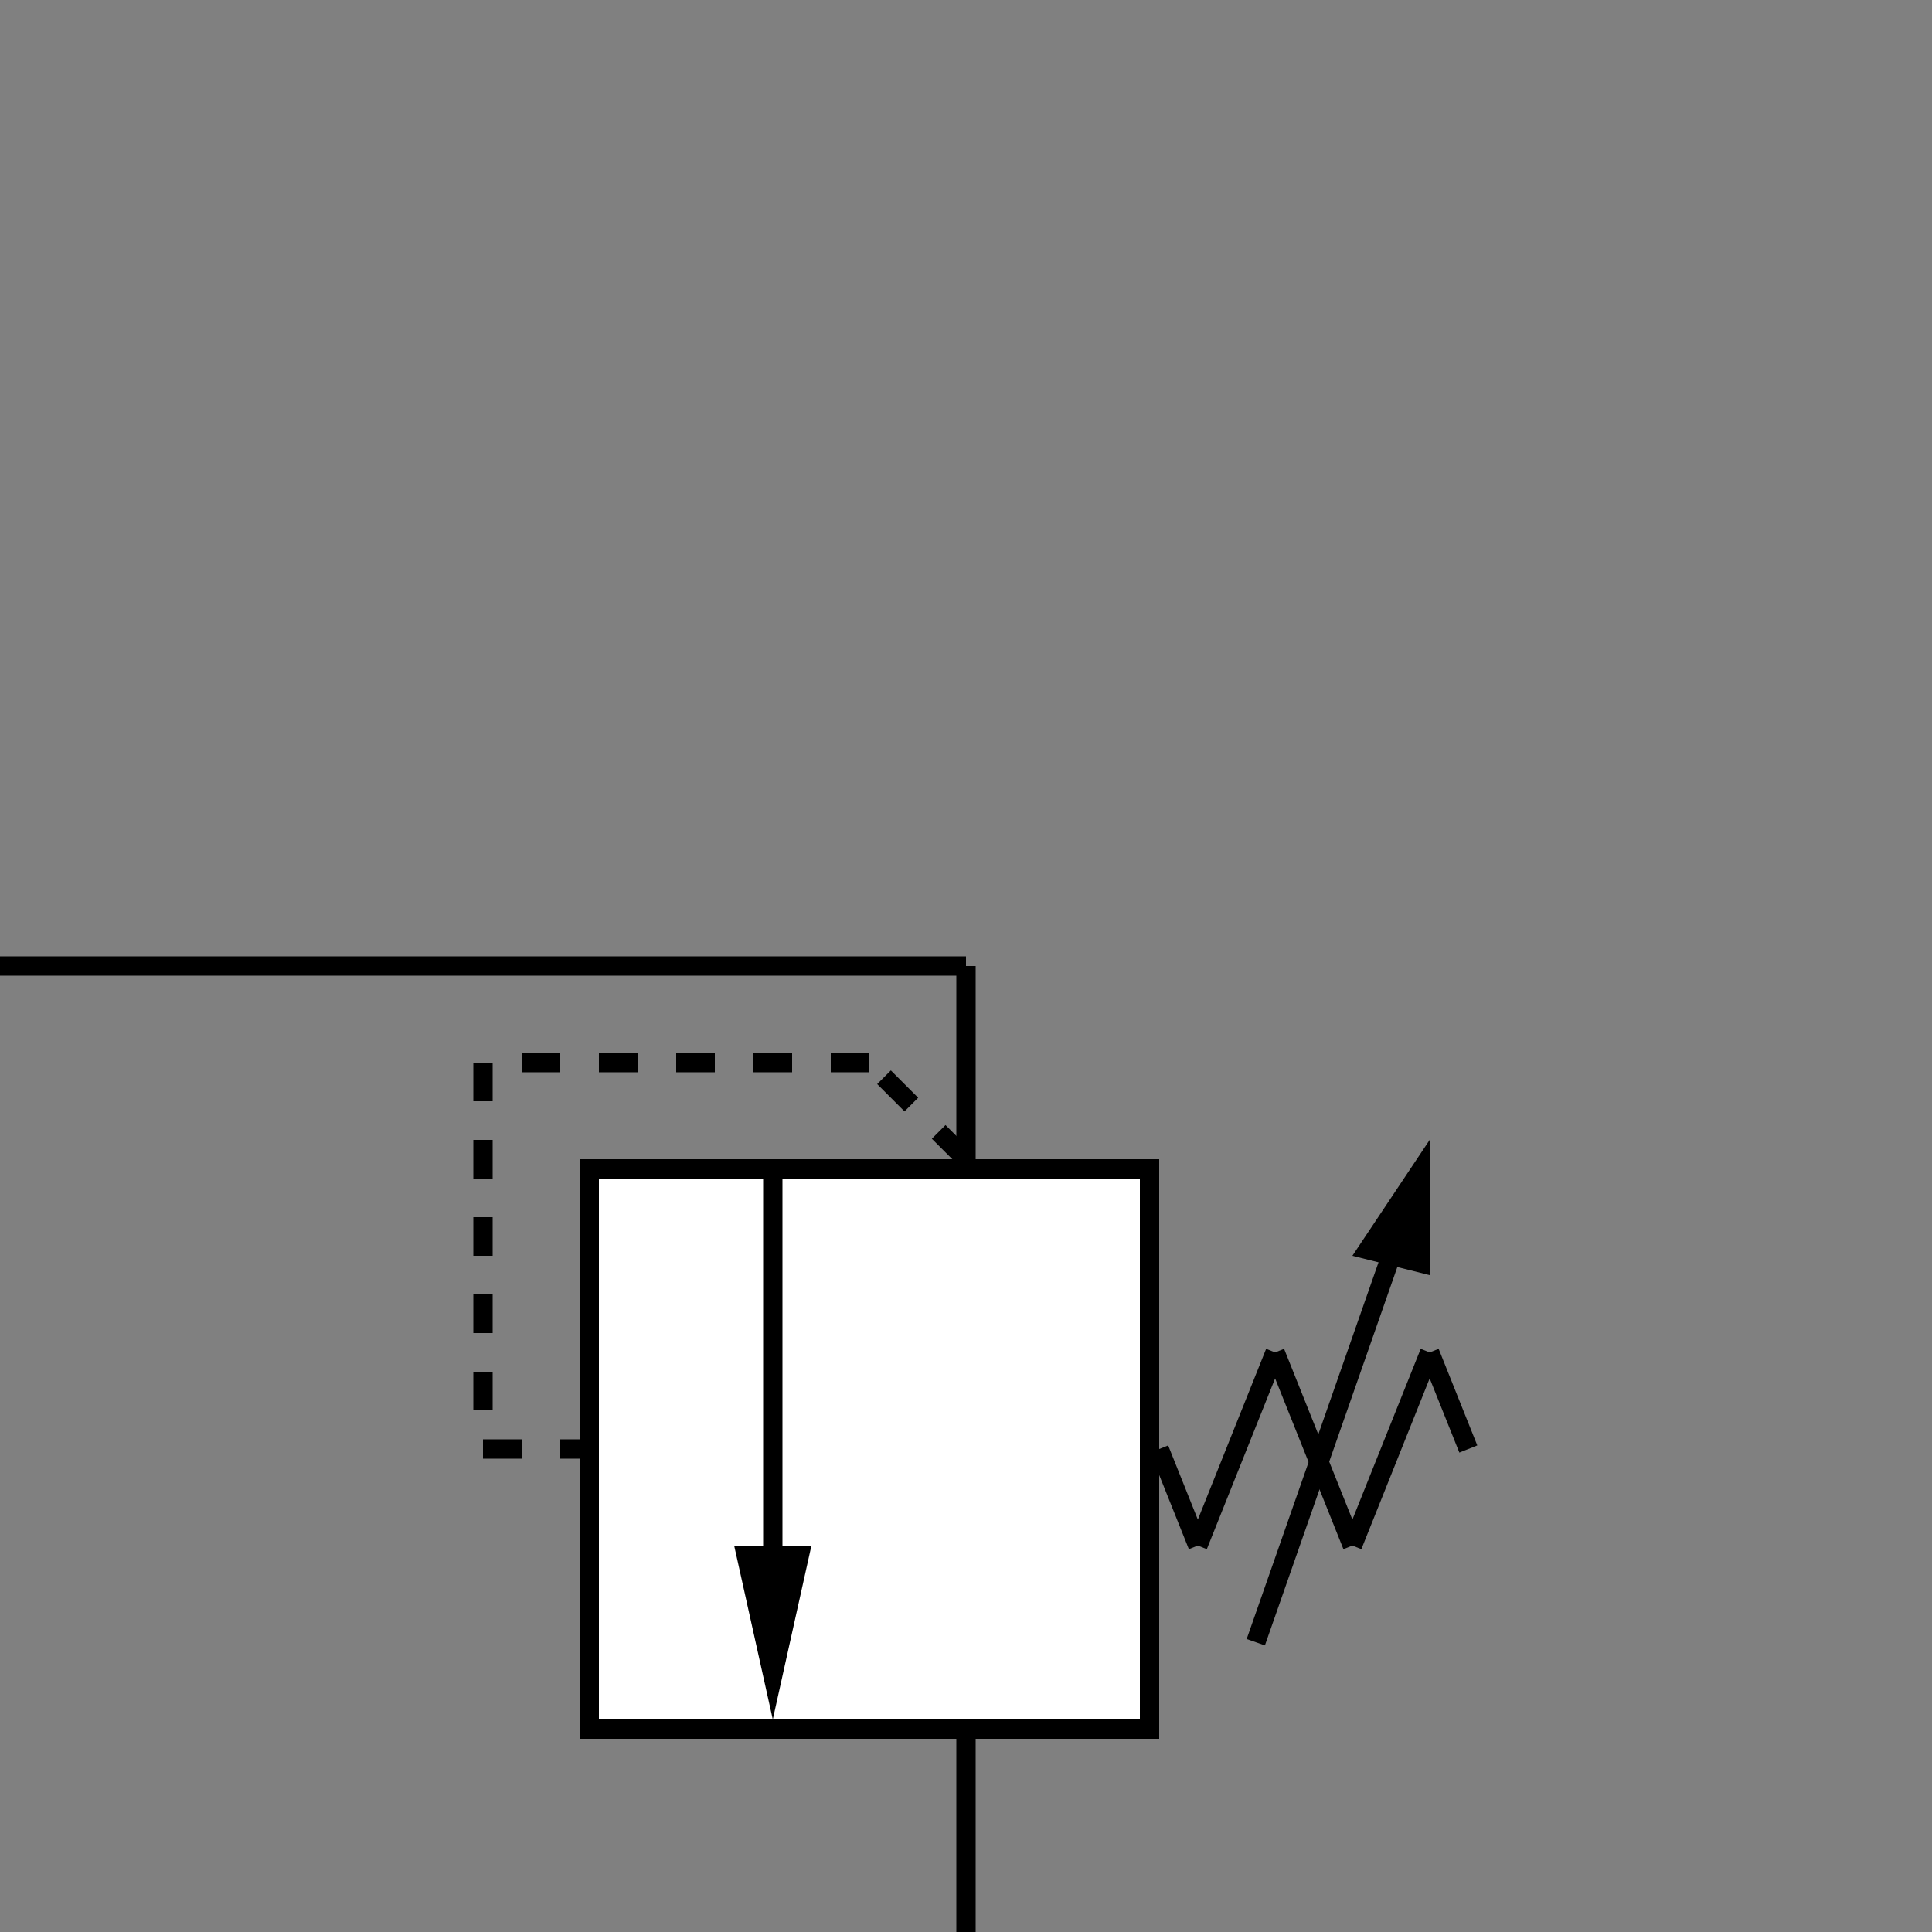 <svg xmlns="http://www.w3.org/2000/svg" viewBox="0 0 100 100">
    <rect x="0" y="0" width="100" height="100" fill="#808080" stroke="none"/>
    <line x1="0" y1="50" x2="50" y2="50" stroke="black"/>
    <line x1="50" y1="50" x2="50" y2="100" stroke="black"/>
    <polygon points="30,60 30,90 60,90 60,60" fill="black"/>
    <polygon points="31,61 31,89 59,89 59,61" fill="white"/>
    <line x1="40" y1="60" x2="40" y2="86" stroke="black"/>
    <polygon points="40,89 38,80 42,80" fill="black"/>
    <line x1="60" y1="75" x2="62" y2="80" stroke="black"/>
    <line x1="62" y1="80" x2="66" y2="70" stroke="black"/>
    <line x1="66" y1="70" x2="70" y2="80" stroke="black"/>
    <line x1="70" y1="80" x2="74" y2="70" stroke="black"/>
    <line x1="74" y1="70" x2="76" y2="75" stroke="black"/>
    <line x1="65" y1="85" x2="72" y2="65" stroke="black"/>
    <polygon points="74,59 70,65 74,66" fill="black"/>
    <line x1="50" y1="60" x2="45" y2="55" stroke="black" stroke-dasharray="2 2"/>
    <line x1="45" y1="55" x2="25" y2="55" stroke="black" stroke-dasharray="2 2"/>
    <line x1="25" y1="55" x2="25" y2="75" stroke="black" stroke-dasharray="2 2"/>
    <line x1="25" y1="75" x2="30" y2="75" stroke="black" stroke-dasharray="2 2"/>
</svg>